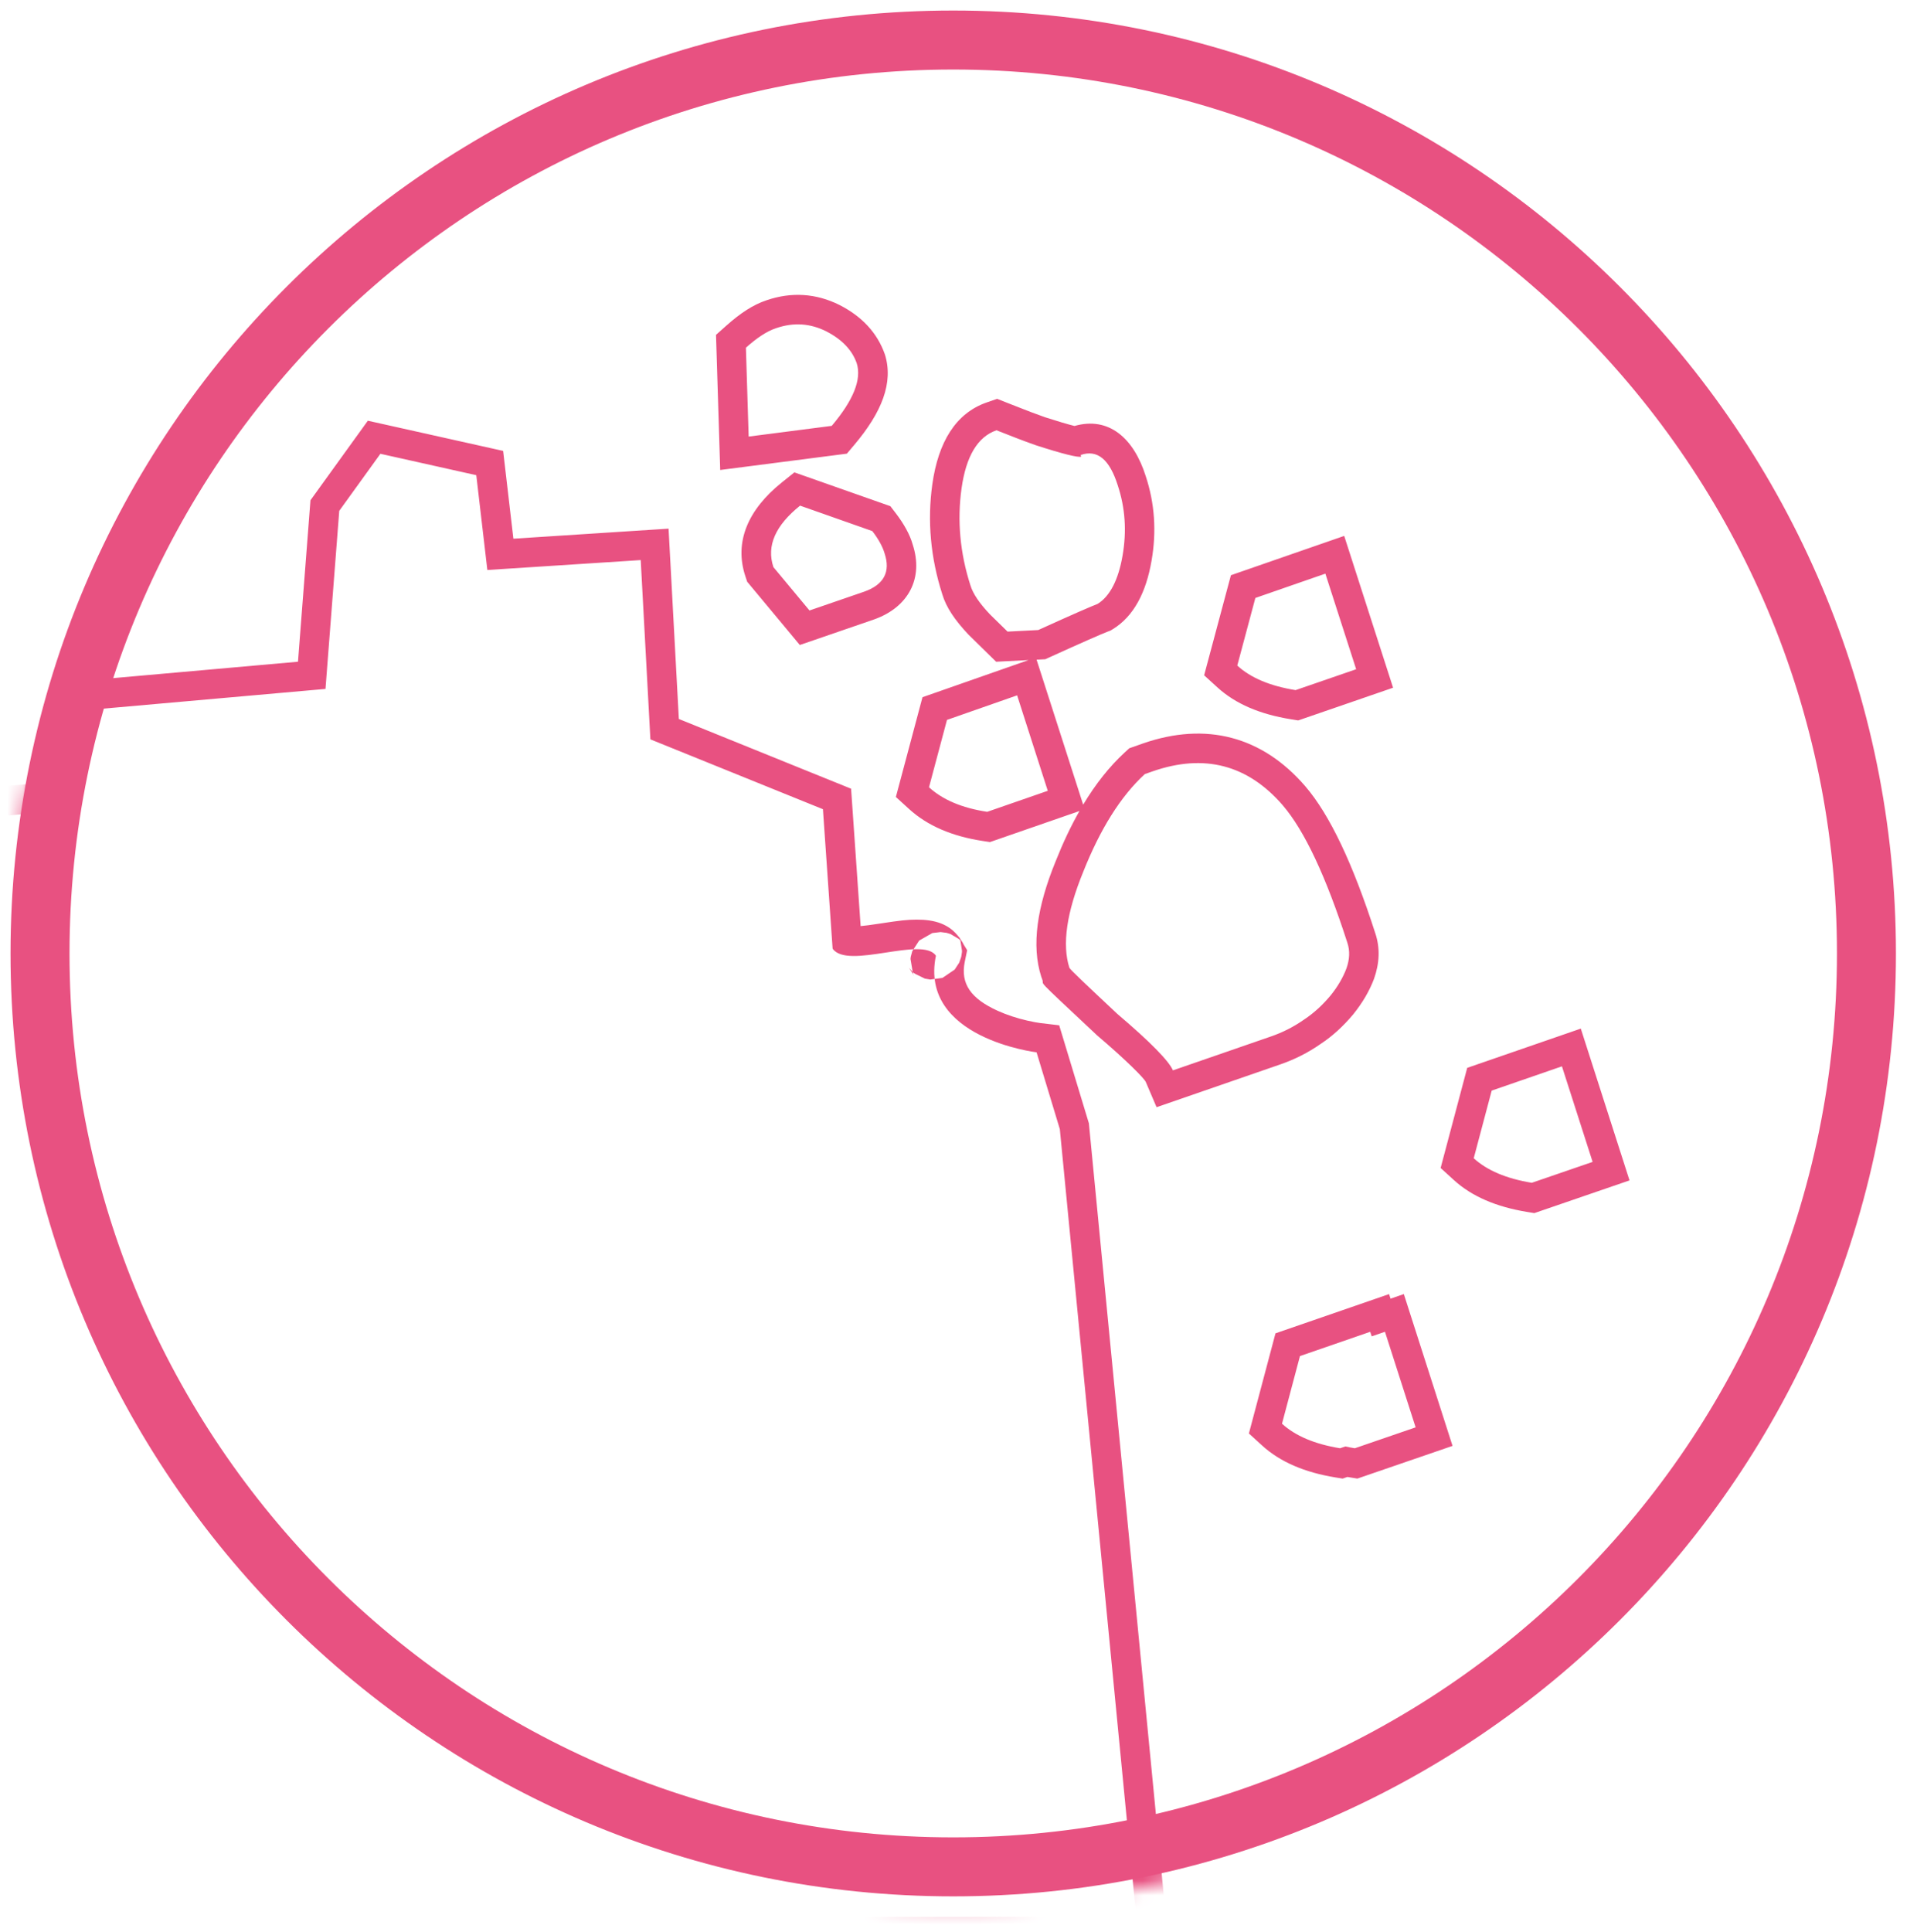 <svg height="131"
     viewBox="0 0 130 131"
     width="130"
     xmlns="http://www.w3.org/2000/svg">
    <mask id="a"
          fill="#fff">
        <path d="m64.643 1.429c35.307 0 63.929 28.622 63.929 63.929s-28.622 63.929-63.929 63.929-63.929-28.622-63.929-63.929 28.622-63.929 63.929-63.929z"
              fill="#fff"
              fill-rule="evenodd"/>
    </mask>
    <g fill="#e85181"
       fill-rule="nonzero">
        <path d="m67.133 57.092-.49-.075c-2.077-.317-3.748-1.029-4.992-2.164l-.898-.819 1.805-6.764 7.19-2.517-2.196.112-.626-.613-1.252-1.228c-.927-.986-1.51-1.844-1.776-2.741-.792-2.469-1.021-4.967-.673-7.451.402-2.852 1.581-4.818 3.696-5.549l.699-.242.688.272.096.038c1.29.509 1.829.716 2.46.937.858.276 1.534.476 2.003.593 2.312-.661 4.011.807 4.83 3.401.609 1.843.74 3.753.396 5.726-.368 2.157-1.206 3.774-2.62 4.643l-.166.102-.183.068c-.358.133-1.845.785-3.893 1.717l-.346.158-.59.03 3.159 9.83c.844-1.404 1.781-2.587 2.822-3.545l.302-.278.388-.137.536-.189c4.277-1.488 8.088-.489 11.008 2.892 1.684 1.963 3.239 5.272 4.754 9.973.333.991.292 2.015-.084 3.086-.311.826-.78 1.63-1.411 2.411-.667.798-1.4 1.473-2.203 2.003-.842.59-1.754 1.051-2.718 1.385l-8.416 2.91-.732-1.713c-.101-.237-1.275-1.432-3.304-3.16-4.532-4.249-3.493-3.255-3.727-3.818l-.058-.158c-.672-2.107-.296-4.713.985-7.843.491-1.239 1.026-2.369 1.607-3.389zm28.067 30.645 3.303 10.293-6.455 2.217-.497-.081c-.06-.01-.119-.02-.178-.03l-.325.112-.497-.081c-2.075-.34-3.737-1.045-4.96-2.16l-.898-.818 1.803-6.789 7.703-2.661.1.311zm-2.28 2.558-4.764 1.646-1.218 4.586c.903.823 2.207 1.381 3.937 1.664l.356-.122c.208.045.422.086.644.122l4.125-1.417-2.079-6.48-.9.311zm-27.58-26.297c.016.021.016.021-.042-.055-.012-.015-.02-.025-.029-.037l.318.517-.16.776c-.311 1.512.43 2.513 2.226 3.33.626.285 1.316.506 2.008.666.412.095.722.147.871.165l1.297.155 2.013 6.645 5.414 55.802-100.297.038 1.244-58.036 10.378-5.98-1.739-13.644 14.431-1.306.725-6.731 16.21-1.439.846-10.947 3.891-5.393 9.175 2.047.695 5.952 10.523-.681.697 12.904 11.681 4.728.647 9.315c.31-.027.709-.08 1.283-.168l.119-.018c1.242-.19 1.746-.251 2.391-.253 1.227-.004 2.221.288 2.896 1.217-.049-.097-.061-.122-.06-.12l.005.009c.024.041.078.129.158.26.091.138.154.232.187.279zm-.872-.666-.276-.086-.407-.052-.56.066-.892.509-.468.72-.101.374-.019.147c.074.449.12.725.15.893.091.094.167.13.822.445l.371.064.823-.111.829-.563.309-.472.136-.394.046-.293.006-.115c-.06-.402-.089-.599-.111-.706-.099-.105-.109-.111-.661-.425zm-2.517 2.809.006-.031c-.03-.047-.091-.143-.142-.224-.077-.12-.161-.25-.178-.276l.004.006c.014.023.039.049.219.245.014.015.026.028.038.04.028.158.043.22.054.238zm9.92 10.411-1.577-5.205s-7.976-.955-6.826-6.55c-.895-1.355-6.0.973-7.005-.479l-.656-9.454-11.701-4.736-.656-12.155-10.401.673-.75-6.428-6.502-1.451-2.791 3.868-.933 12.074-16.261 1.443-.724 6.728-13.998 1.266 1.645 12.907-10.555 6.082-1.176 54.865 96.05-.037zm-11.492-42.234.361.47c.571.742.975 1.488 1.149 2.116.762 2.308-.292 4.281-2.638 5.103l-5.012 1.723-3.569-4.288-.119-.356c-.783-2.343.18-4.536 2.451-6.362l.868-.697zm-1.223 1.69-4.9-1.726c-1.662 1.336-2.293 2.717-1.807 4.169l2.446 2.939 3.707-1.275c1.338-.469 1.799-1.345 1.389-2.584-.119-.425-.392-.947-.835-1.523zm-2.227-15.331.025.013c1.5.773 2.539 1.873 3.055 3.342.596 1.907-.208 3.922-2.078 6.133l-.501.593-8.59 1.107-.284-9.163.698-.622c.962-.856 1.82-1.419 2.724-1.72 1.699-.584 3.371-.47 4.951.317zm-.891 1.79c-1.083-.539-2.199-.632-3.41-.216-.648.216-1.304.663-2.045 1.323l.187 6.025 5.633-.726c1.475-1.744 2.037-3.156 1.696-4.245-.307-.872-.971-1.598-2.062-2.16zm17.248 8.379.034.115c-.204.072-1.227-.177-3.067-.77-.887-.31-1.781-.665-2.677-1.018-1.279.442-2.062 1.761-2.369 3.938-.306 2.188-.102 4.383.597 6.561.179.602.631 1.239 1.329 1.982l1.194 1.169 2.079-.106c2.335-1.062 3.665-1.637 4.023-1.77.835-.513 1.414-1.629 1.696-3.275.29-1.664.179-3.24-.324-4.762-.554-1.753-1.372-2.453-2.514-2.063zm-9.067 17.963-1.219 4.568c.912.832 2.207 1.399 3.946 1.664l4.108-1.425-2.079-6.472zm19.255-9.81 7.682-2.665 3.315 10.293-6.435 2.218-.495-.08c-2.094-.337-3.755-1.04-4.984-2.161l-.899-.82zm1.658 1.542-1.227 4.585c.903.824 2.199 1.381 3.954 1.664l4.108-1.416-2.088-6.481zm1.867 14.067c-2.378-2.754-5.326-3.532-8.838-2.31l-.528.186c-1.654 1.522-3.034 3.753-4.176 6.63-1.126 2.753-1.441 4.922-.938 6.498.051.124 1.142 1.151 3.247 3.125 2.259 1.921 3.503 3.196 3.775 3.833l6.656-2.301c.767-.265 1.517-.637 2.224-1.133.724-.479 1.313-1.046 1.815-1.648.486-.602.844-1.221 1.073-1.832.214-.611.248-1.186.06-1.744-1.449-4.497-2.906-7.595-4.372-9.304zm12.499 17.792 7.703-2.661 3.304 10.292-6.455 2.217-.497-.081c-2.075-.34-3.737-1.045-4.96-2.16l-.898-.818zm1.66 1.543-1.218 4.586c.903.823 2.207 1.381 3.937 1.664l4.125-1.417-2.08-6.479z"
              mask="url(#a)"/>
        <path d="m64.643.714c35.307 0 63.929 28.622 63.929 63.929s-28.622 63.929-63.929 63.929-63.929-28.622-63.929-63.929 28.622-63.929 63.929-63.929zm0 4c-33.098 0-59.929 26.831-59.929 59.929s26.831 59.929 59.929 59.929 59.929-26.831 59.929-59.929c0-33.098-26.831-59.929-59.929-59.929z"/>
    </g>
</svg>